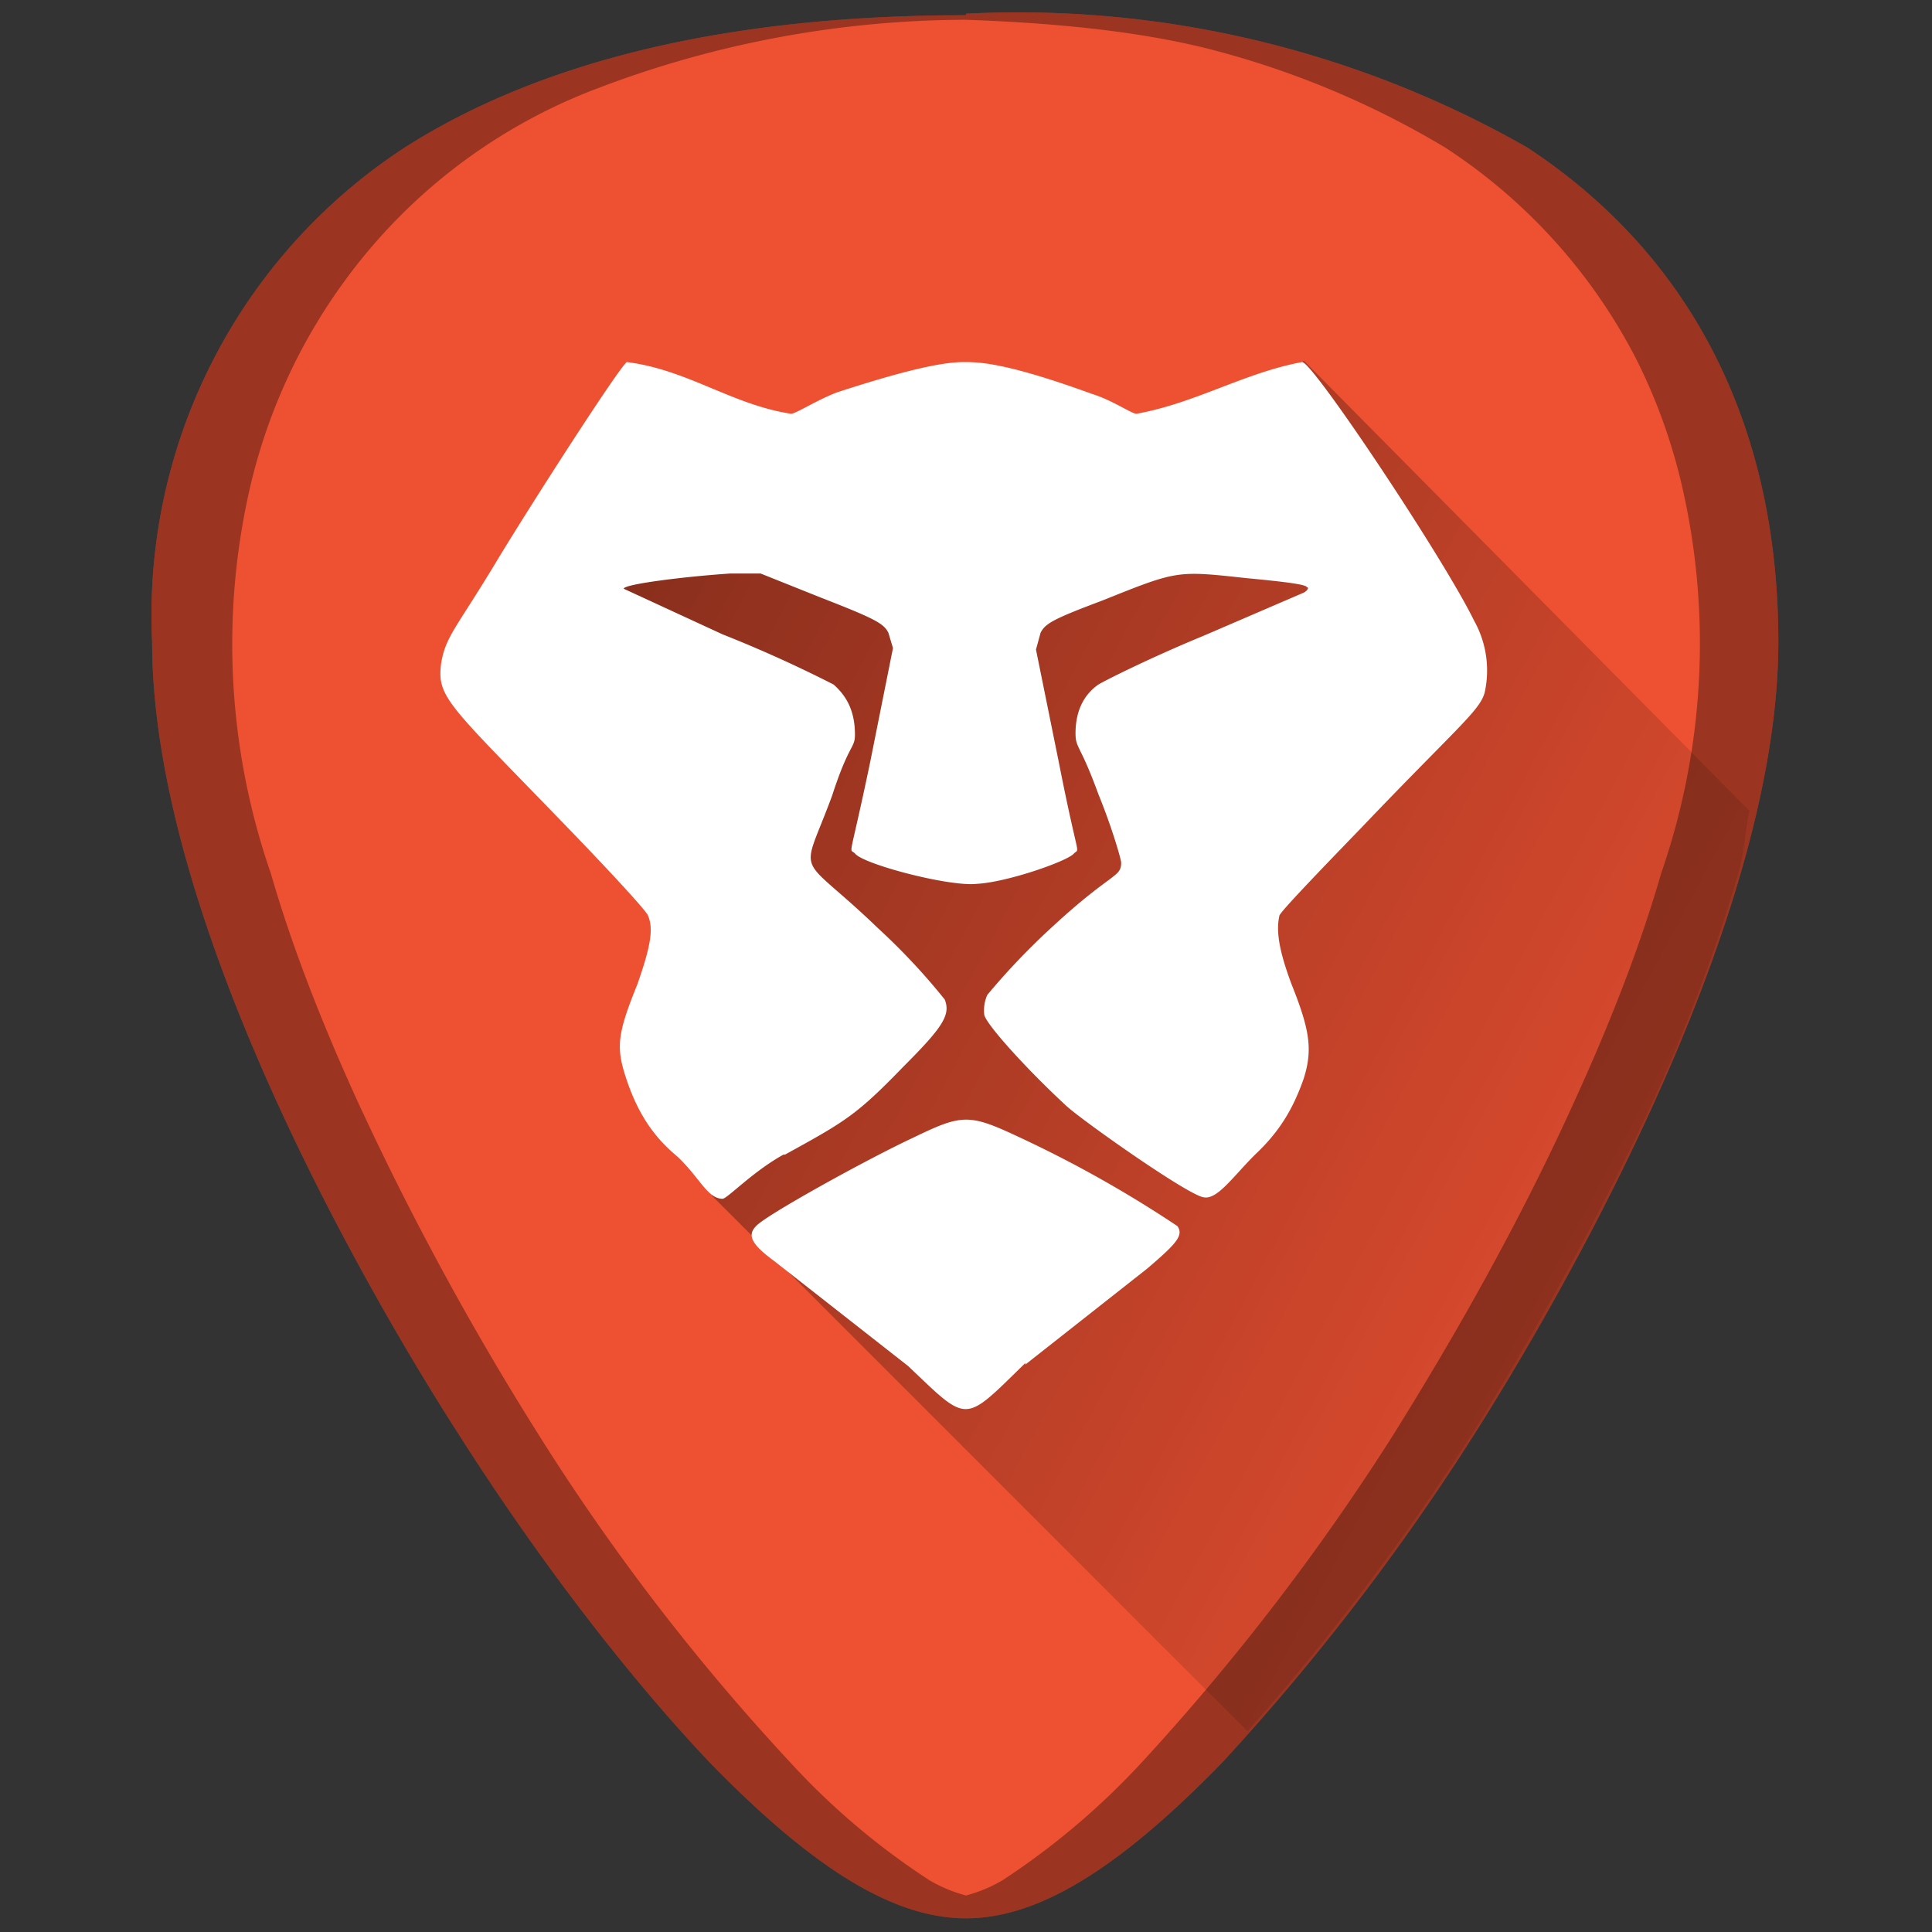 <svg xmlns="http://www.w3.org/2000/svg" xmlns:xlink="http://www.w3.org/1999/xlink" width="48" height="48" viewBox="0 0 12.7 12.7"><rect x="0" y="0" width="12.7" height="12.7" fill="#333333" stroke="none"/><defs><linearGradient id="d"><stop offset="0"/><stop offset="1" stop-opacity="0"/></linearGradient><linearGradient id="c"><stop offset="0" stop-color="maroon"/><stop offset="1" stop-color="maroon" stop-opacity="0"/></linearGradient><linearGradient id="b"><stop offset="0" stop-color="maroon"/><stop offset="1" stop-color="maroon" stop-opacity="0"/></linearGradient><linearGradient gradientTransform="matrix(1.25 0 0 1.267 -92.14 -151.08)" gradientUnits="userSpaceOnUse" x2="386.57" y2="540.75" x1="390.57" y1="535.36" id="a"><stop stop-color="#fdbc4b"/><stop stop-color="#dde341" offset="1"/></linearGradient><linearGradient xlink:href="#d" id="e" gradientUnits="userSpaceOnUse" x1="2.68" y1="2.75" x2="12.71" y2="8.13"/></defs><path d="M6.35.1C4.81.1 3.57.39 2.66.97A3.67 3.67 0 0 0 1 4.22c0 1.91 1.54 4.47 2.01 5.2.54.85 1.13 1.61 1.65 2.16.68.7 1.21 1.03 1.69 1.03s1.01-.33 1.69-1.03a15.2 15.2 0 0 0 1.65-2.15c.47-.74 2-3.3 2-5.21 0-1.42-.57-2.54-1.65-3.25A6.75 6.75 0 0 0 6.35.09z" fill="#ee5132"/><path d="M6.35.1C4.81.1 3.57.39 2.66.97A3.67 3.67 0 0 0 1 4.22c0 1.91 1.54 4.47 2.01 5.2.54.85 1.13 1.61 1.65 2.16.68.7 1.21 1.03 1.69 1.03s1.01-.33 1.69-1.03a15.2 15.2 0 0 0 1.65-2.15c.47-.74 2-3.3 2-5.21 0-1.42-.57-2.54-1.65-3.25A6.75 6.75 0 0 0 6.35.09zm0 .03C6.91.15 7.44.2 7.9.31a5.82 5.82 0 0 1 1.6.66 3.65 3.65 0 0 1 1.24 1.36c.14.27.25.57.32.88a4.61 4.61 0 0 1-.14 2.53c-.15.52-.36 1.04-.58 1.52-.44.97-.95 1.8-1.18 2.17a15.2 15.2 0 0 1-1.65 2.15 4.9 4.9 0 0 1-.92.78.96.96 0 0 1-.24.1.96.96 0 0 1-.24-.1 4.76 4.76 0 0 1-.92-.78 14.41 14.41 0 0 1-1.65-2.15 19.2 19.2 0 0 1-1.18-2.17c-.22-.48-.43-1-.58-1.52a4.6 4.6 0 0 1-.14-2.52 3.73 3.73 0 0 1 .84-1.64 3.65 3.65 0 0 1 1.45-1A6.83 6.83 0 0 1 6.35.13z" opacity=".35"/><path d="M8.2 11.38A15.2 15.2 0 0 0 9 10.4a15.2 15.2 0 0 0 .68-.98c.23-.37.73-1.2 1.18-2.17.22-.48.42-1 .57-1.52.04-.14.04-.27.07-.4L8.57 2.37l-.75.91-3.87.12-.66.88 1.59 1.24-.18 1.61-.02.73z" opacity=".5" fill="url(#e)"/><path d="M6.74 8.97l.8-.63c.2-.17.24-.22.2-.28a7.8 7.8 0 0 0-1.03-.58c-.34-.16-.38-.16-.71 0-.3.14-.97.51-1.03.58-.06.06-.03.12.12.23l.88.69c.4.38.36.38.77-.02zM5.16 7.59c.4-.22.47-.26.78-.58.26-.26.31-.34.27-.44a4.24 4.24 0 0 0-.44-.47c-.54-.52-.51-.3-.3-.87.11-.34.15-.31.15-.4 0-.15-.05-.25-.14-.33a8.45 8.45 0 0 0-.73-.33l-.65-.3c0-.03.4-.08.7-.1H5l.4.16c.36.14.41.17.44.23l.03.1-.15.75c-.14.67-.14.56-.1.6.05.07.62.22.8.2.2-.01.6-.15.64-.2.04-.04.03.06-.1-.6l-.15-.74.03-.11c.03-.06.08-.09.4-.21.5-.2.49-.2.95-.15.21.02.4.04.4.06.02 0 0 .03-.03.04l-.65.28c-.34.14-.64.29-.69.32-.1.07-.15.18-.15.32 0 .1.03.07.15.4.09.22.15.43.15.45 0 .1-.06.06-.45.42a4.6 4.6 0 0 0-.43.45.25.25 0 0 0-.02.13c.01.06.27.35.54.6.11.1.79.58.9.6.09.02.19-.13.34-.28.16-.15.25-.3.32-.5.06-.19.04-.32-.08-.62-.09-.24-.1-.36-.08-.45 0-.02.25-.28.54-.58.63-.66.78-.77.81-.89a.67.67 0 0 0-.07-.47c-.2-.41-1.06-1.7-1.13-1.7-.38.07-.7.27-1.09.34-.03 0-.16-.09-.29-.13-.55-.2-.73-.21-.84-.21-.1 0-.29.02-.84.2-.13.05-.27.14-.3.14-.39-.06-.68-.29-1.08-.34-.06.05-.62.92-.85 1.3-.27.45-.34.5-.37.68-.03.23.05.27.86 1.11.27.28.5.53.5.55.04.09.01.22-.07.45-.13.32-.14.41-.08.6.07.22.17.39.34.53.15.14.2.28.3.28.03 0 .2-.18.4-.29z" fill="#fff"/></svg>